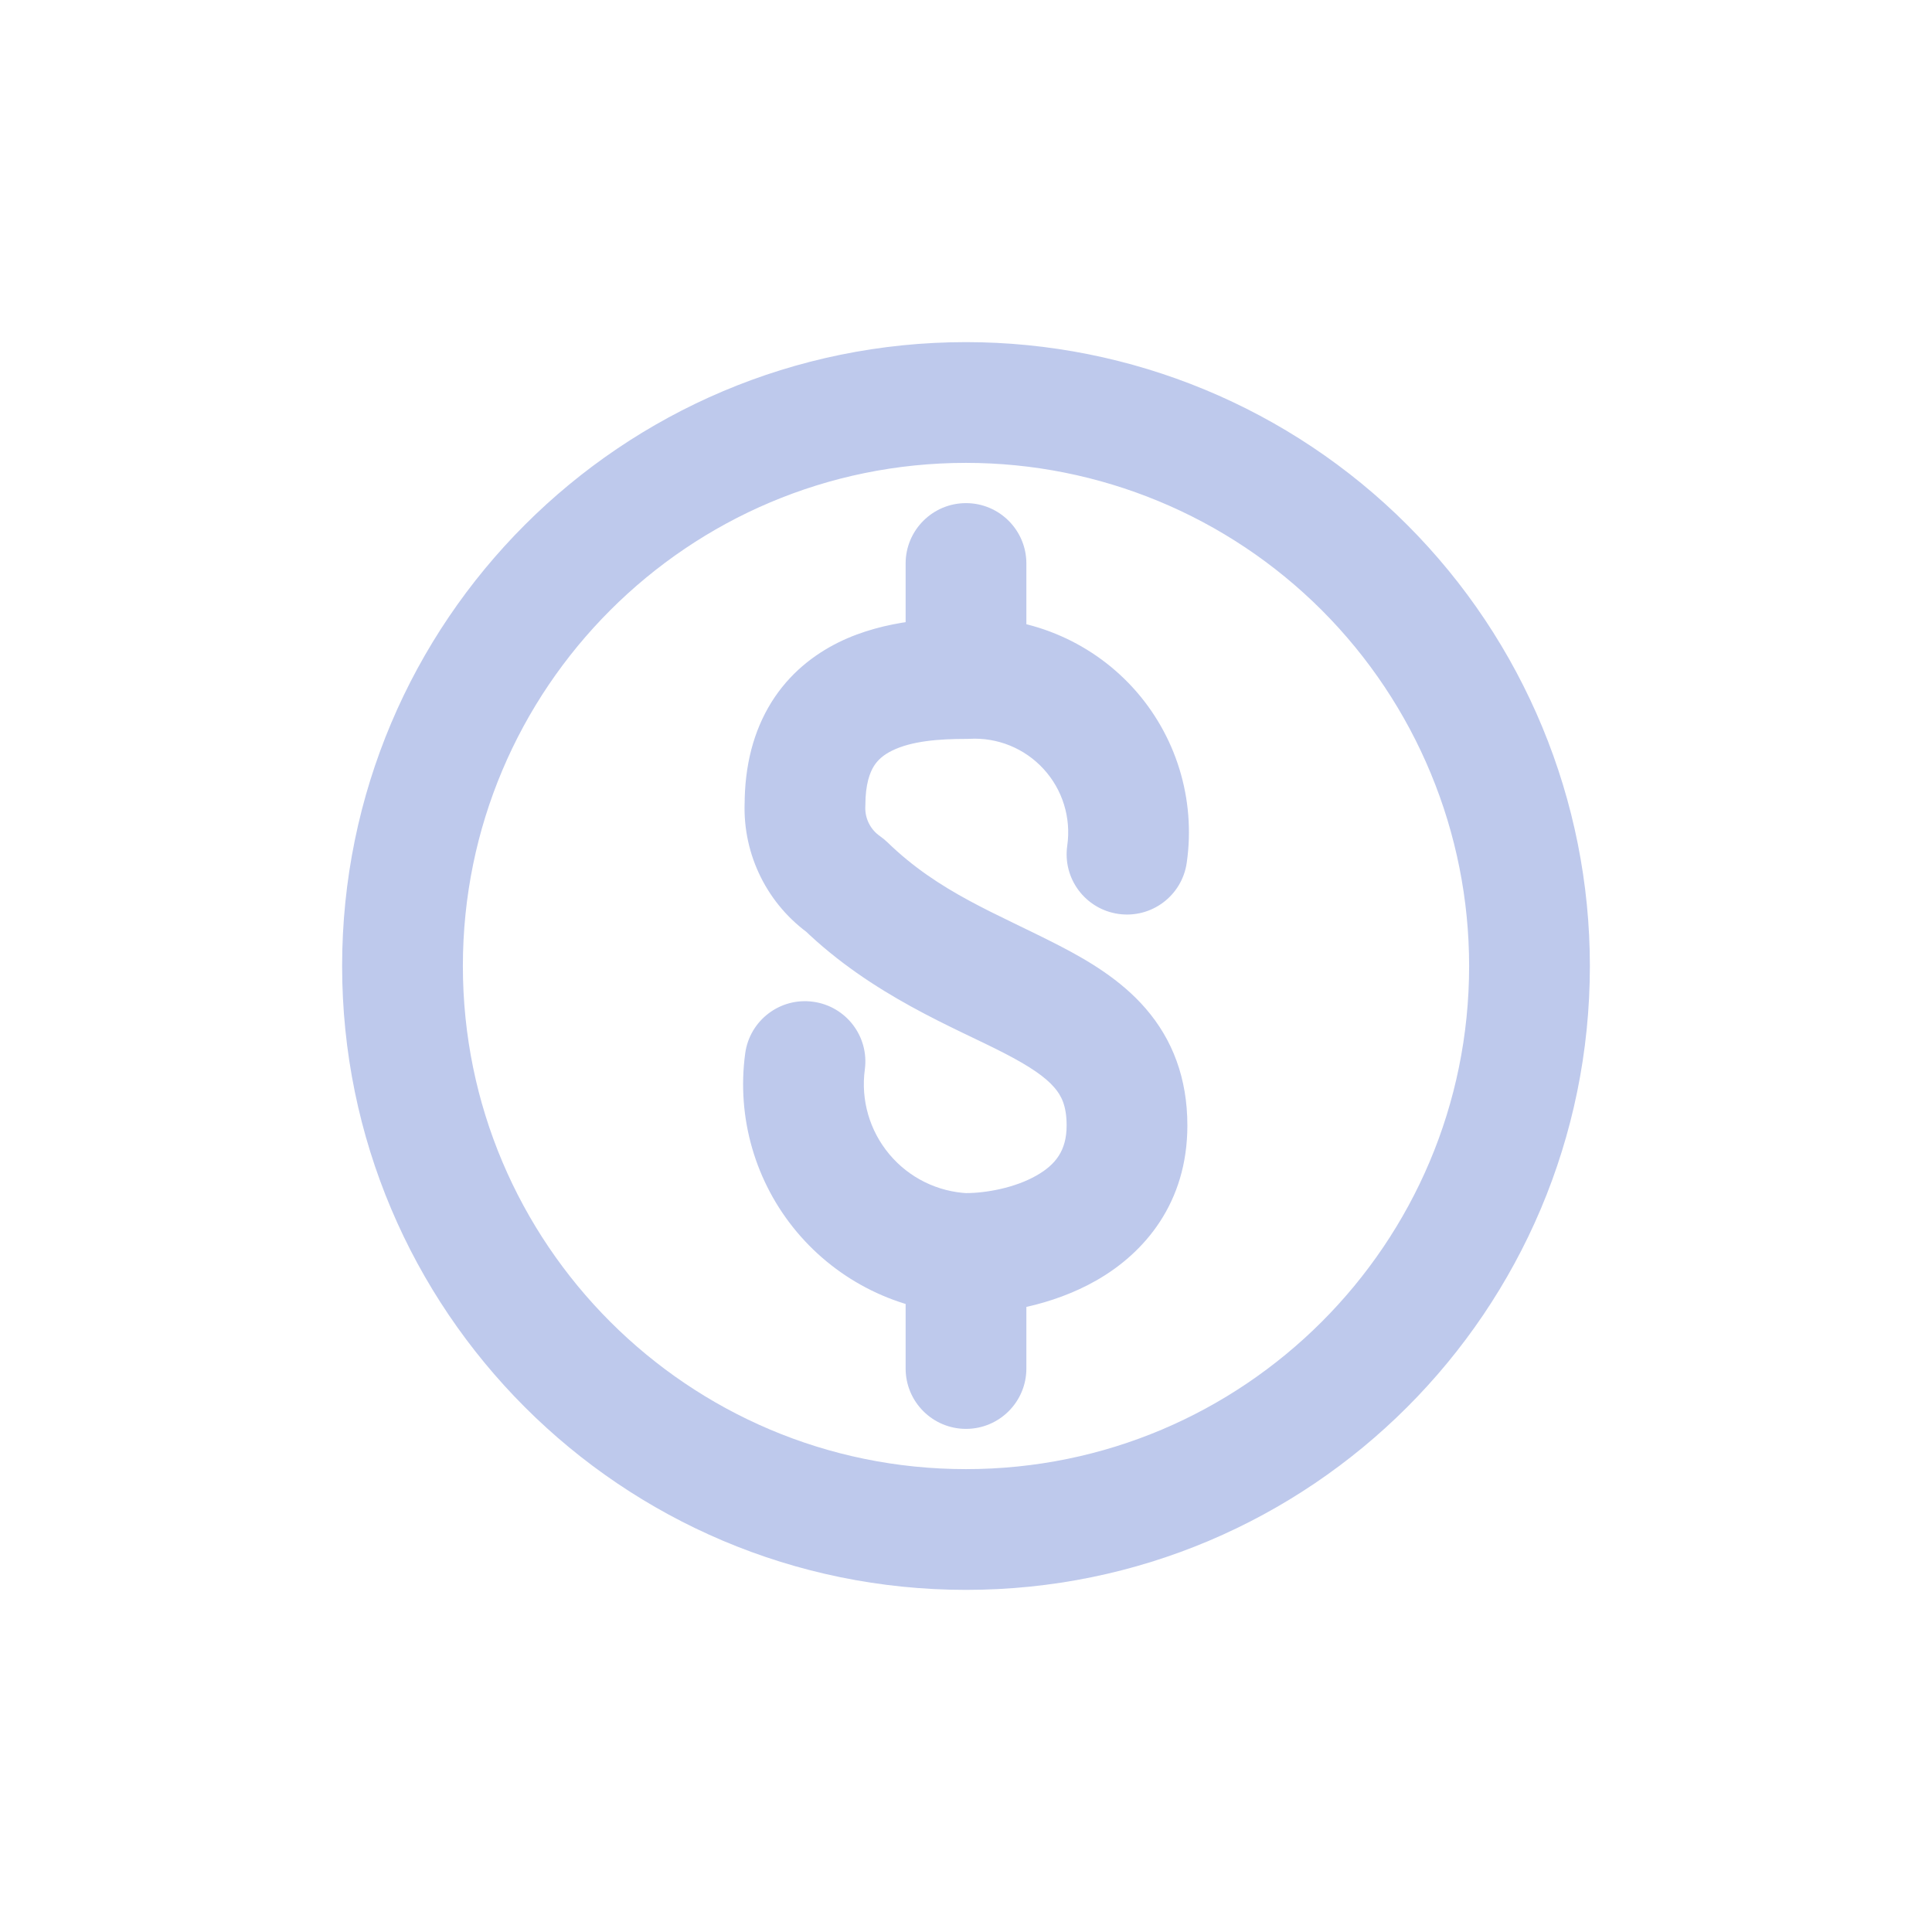 <svg width="24" height="24" viewBox="0 0 24 24" fill="none" xmlns="http://www.w3.org/2000/svg">
<path fill-rule="evenodd" clip-rule="evenodd" d="M19 12C19 15.866 15.866 19 12 19C8.134 19 5 15.866 5 12C5 8.134 8.134 5 12 5C13.857 5 15.637 5.737 16.95 7.05C18.262 8.363 19 10.143 19 12Z" stroke="#BEC9EC" stroke-width="1.5" stroke-linecap="round" stroke-linejoin="round"/>
<path d="M12 14.821C11.586 14.821 11.25 15.157 11.25 15.571C11.25 15.985 11.586 16.321 12 16.321V14.821ZM10.5 11L11.023 10.462C10.993 10.434 10.962 10.408 10.929 10.385L10.5 11ZM10 10L10.749 10.026C10.75 10.017 10.75 10.009 10.75 10H10ZM12 9.179C12.414 9.179 12.75 8.843 12.75 8.429C12.75 8.015 12.414 7.679 12 7.679V9.179ZM11.969 16.321C12.383 16.338 12.732 16.017 12.749 15.603C12.766 15.189 12.444 14.84 12.031 14.823L11.969 16.321ZM10.743 13.287C10.799 12.877 10.511 12.499 10.1 12.444C9.69 12.388 9.312 12.676 9.257 13.087L10.743 13.287ZM12.75 15.571C12.75 15.157 12.414 14.821 12 14.821C11.586 14.821 11.25 15.157 11.25 15.571H12.75ZM11.25 17C11.25 17.414 11.586 17.75 12 17.75C12.414 17.75 12.75 17.414 12.75 17H11.25ZM11.958 7.68C11.544 7.704 11.228 8.058 11.251 8.471C11.274 8.885 11.629 9.201 12.042 9.178L11.958 7.68ZM13.517 9.046L12.964 9.553L12.964 9.553L13.517 9.046ZM13.258 10.504C13.198 10.914 13.483 11.294 13.893 11.353C14.303 11.412 14.683 11.128 14.742 10.718L13.258 10.504ZM11.25 8.429C11.25 8.843 11.586 9.179 12 9.179C12.414 9.179 12.75 8.843 12.75 8.429H11.25ZM12.75 7C12.75 6.586 12.414 6.25 12 6.25C11.586 6.25 11.25 6.586 11.25 7H12.75ZM12 16.321C12.424 16.321 13.062 16.225 13.623 15.904C14.22 15.562 14.75 14.941 14.75 13.981H13.25C13.25 14.293 13.113 14.467 12.877 14.602C12.605 14.758 12.243 14.821 12 14.821V16.321ZM14.75 13.981C14.75 13.393 14.565 12.913 14.231 12.527C13.922 12.17 13.517 11.932 13.157 11.746C12.378 11.344 11.668 11.089 11.023 10.462L9.977 11.538C10.832 12.368 11.872 12.771 12.468 13.079C12.796 13.248 12.985 13.379 13.097 13.509C13.185 13.61 13.25 13.737 13.25 13.981H14.75ZM10.929 10.385C10.812 10.303 10.745 10.168 10.749 10.026L9.25 9.974C9.228 10.625 9.537 11.243 10.071 11.615L10.929 10.385ZM10.75 10C10.75 9.739 10.807 9.596 10.855 9.518C10.904 9.44 10.975 9.377 11.081 9.325C11.327 9.204 11.668 9.179 12 9.179V7.679C11.665 7.679 11.006 7.69 10.418 7.979C10.109 8.132 9.804 8.368 9.582 8.725C9.36 9.083 9.25 9.511 9.25 10H10.75ZM12.031 14.823C11.65 14.807 11.293 14.632 11.048 14.339L9.898 15.303C10.415 15.919 11.166 16.288 11.969 16.321L12.031 14.823ZM11.048 14.339C10.803 14.047 10.692 13.665 10.743 13.287L9.257 13.087C9.149 13.883 9.382 14.688 9.898 15.303L11.048 14.339ZM11.25 15.571V17H12.75V15.571H11.25ZM12.042 9.178C12.39 9.158 12.729 9.296 12.964 9.553L14.07 8.539C13.53 7.951 12.755 7.635 11.958 7.68L12.042 9.178ZM12.964 9.553C13.2 9.81 13.307 10.159 13.258 10.504L14.742 10.718C14.856 9.928 14.61 9.128 14.07 8.539L12.964 9.553ZM12.75 8.429V7H11.25V8.429H12.75Z" fill="#BEC9EC"/>
</svg>
